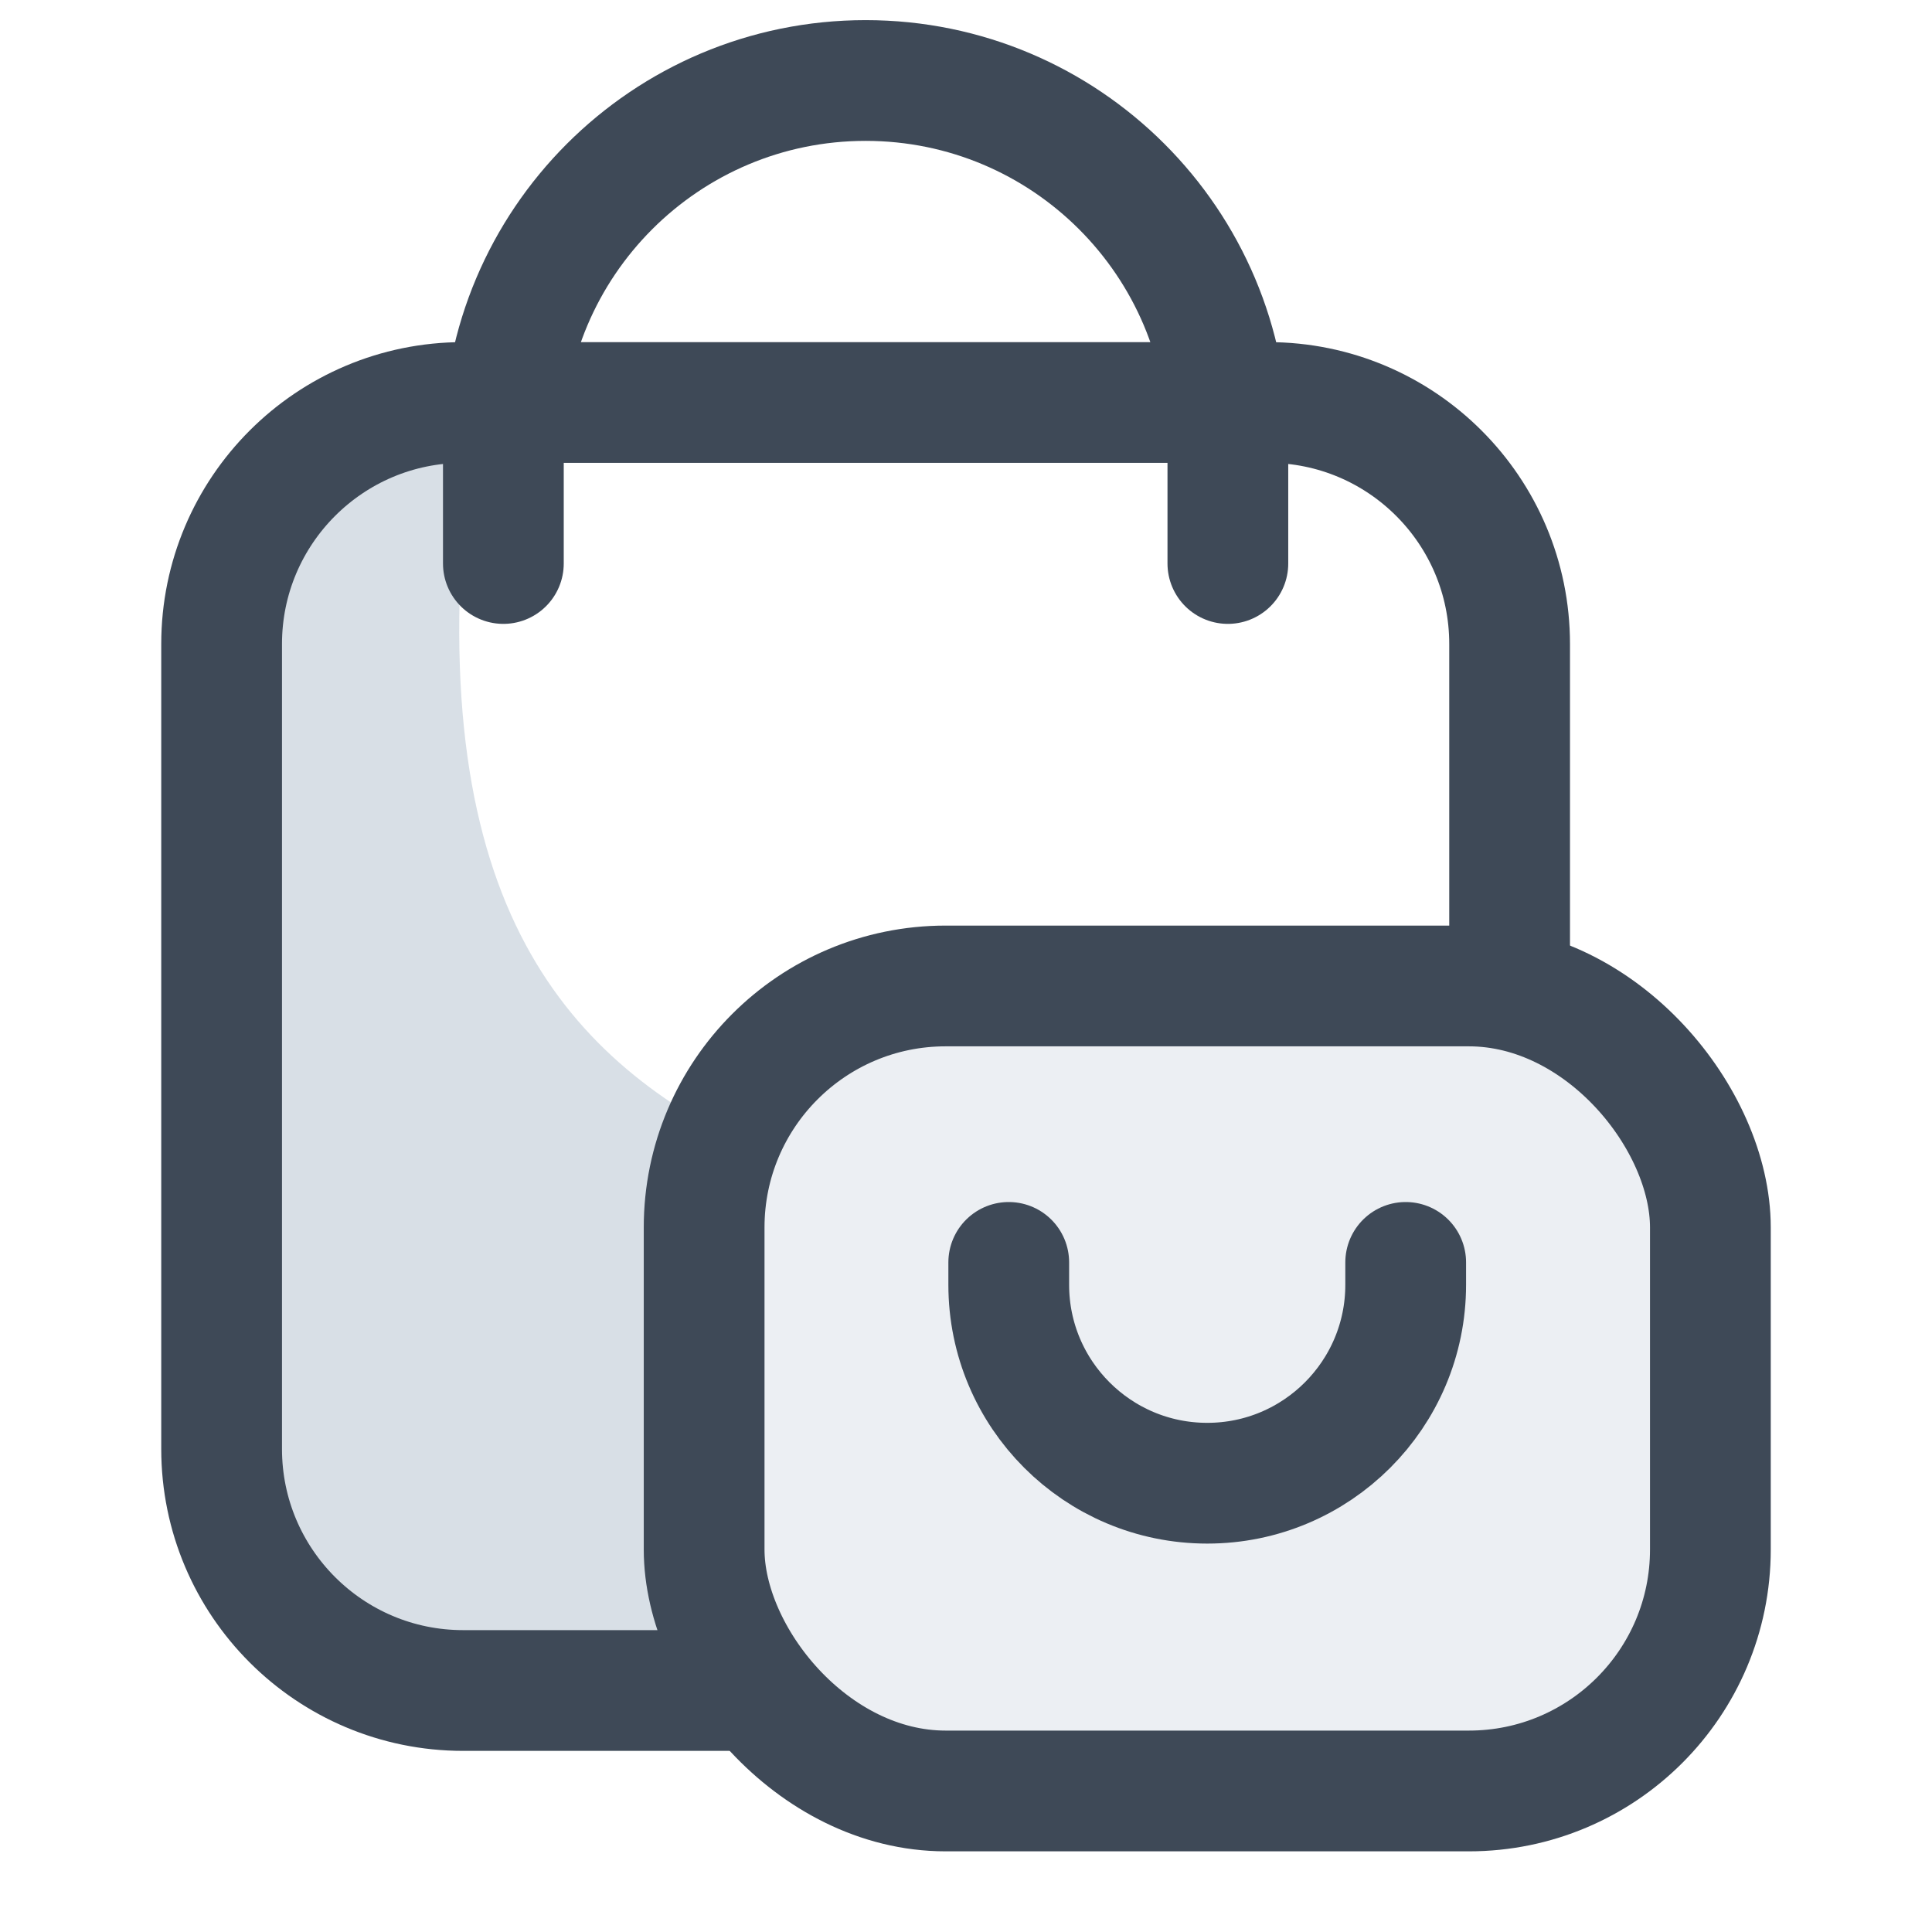 <svg width="24" height="24" viewBox="0 0 24 24" fill="none" xmlns="http://www.w3.org/2000/svg">
<path opacity="0.6" d="M7.114 21.104C5.254 21.104 4.072 20.803 3.612 20.25C3.209 19.766 2.753 18.864 2.753 16.471V9.75C2.753 7.517 2.926 6.57 3.386 6.017C3.846 5.464 4.975 5.031 5.936 5.031C5.078 10.703 6.723 12.867 8.971 14.077V21.104H7.114Z" fill="#BECAD6"/>
<path d="M9.302 21H5.753C4.097 21 2.753 19.657 2.753 18V8C2.753 6.343 4.097 5 5.753 5H15.753C17.41 5 18.753 6.343 18.753 8V12.294" stroke="#3E4957" stroke-width="1.5" stroke-linecap="round"/>
<path d="M15.253 7V5.5C15.253 3.015 13.239 1 10.753 1V1C8.268 1 6.253 3.015 6.253 5.5V7" stroke="#3E4957" stroke-width="1.5" stroke-linecap="round" stroke-linejoin="round"/>
<rect opacity="0.3" x="8.747" y="12.248" width="12.5" height="10" rx="3" fill="#BECAD6"/>
<rect x="8.747" y="12.248" width="12.5" height="10" rx="3" stroke="#3E4957" stroke-width="1.5"/>
<path d="M17.462 15.682V15.96C17.462 17.321 16.358 18.425 14.997 18.425V18.425C13.635 18.425 12.531 17.321 12.531 15.96V15.682" stroke="#3E4957" stroke-width="1.5" stroke-linecap="round" stroke-linejoin="round"/>
</svg>
